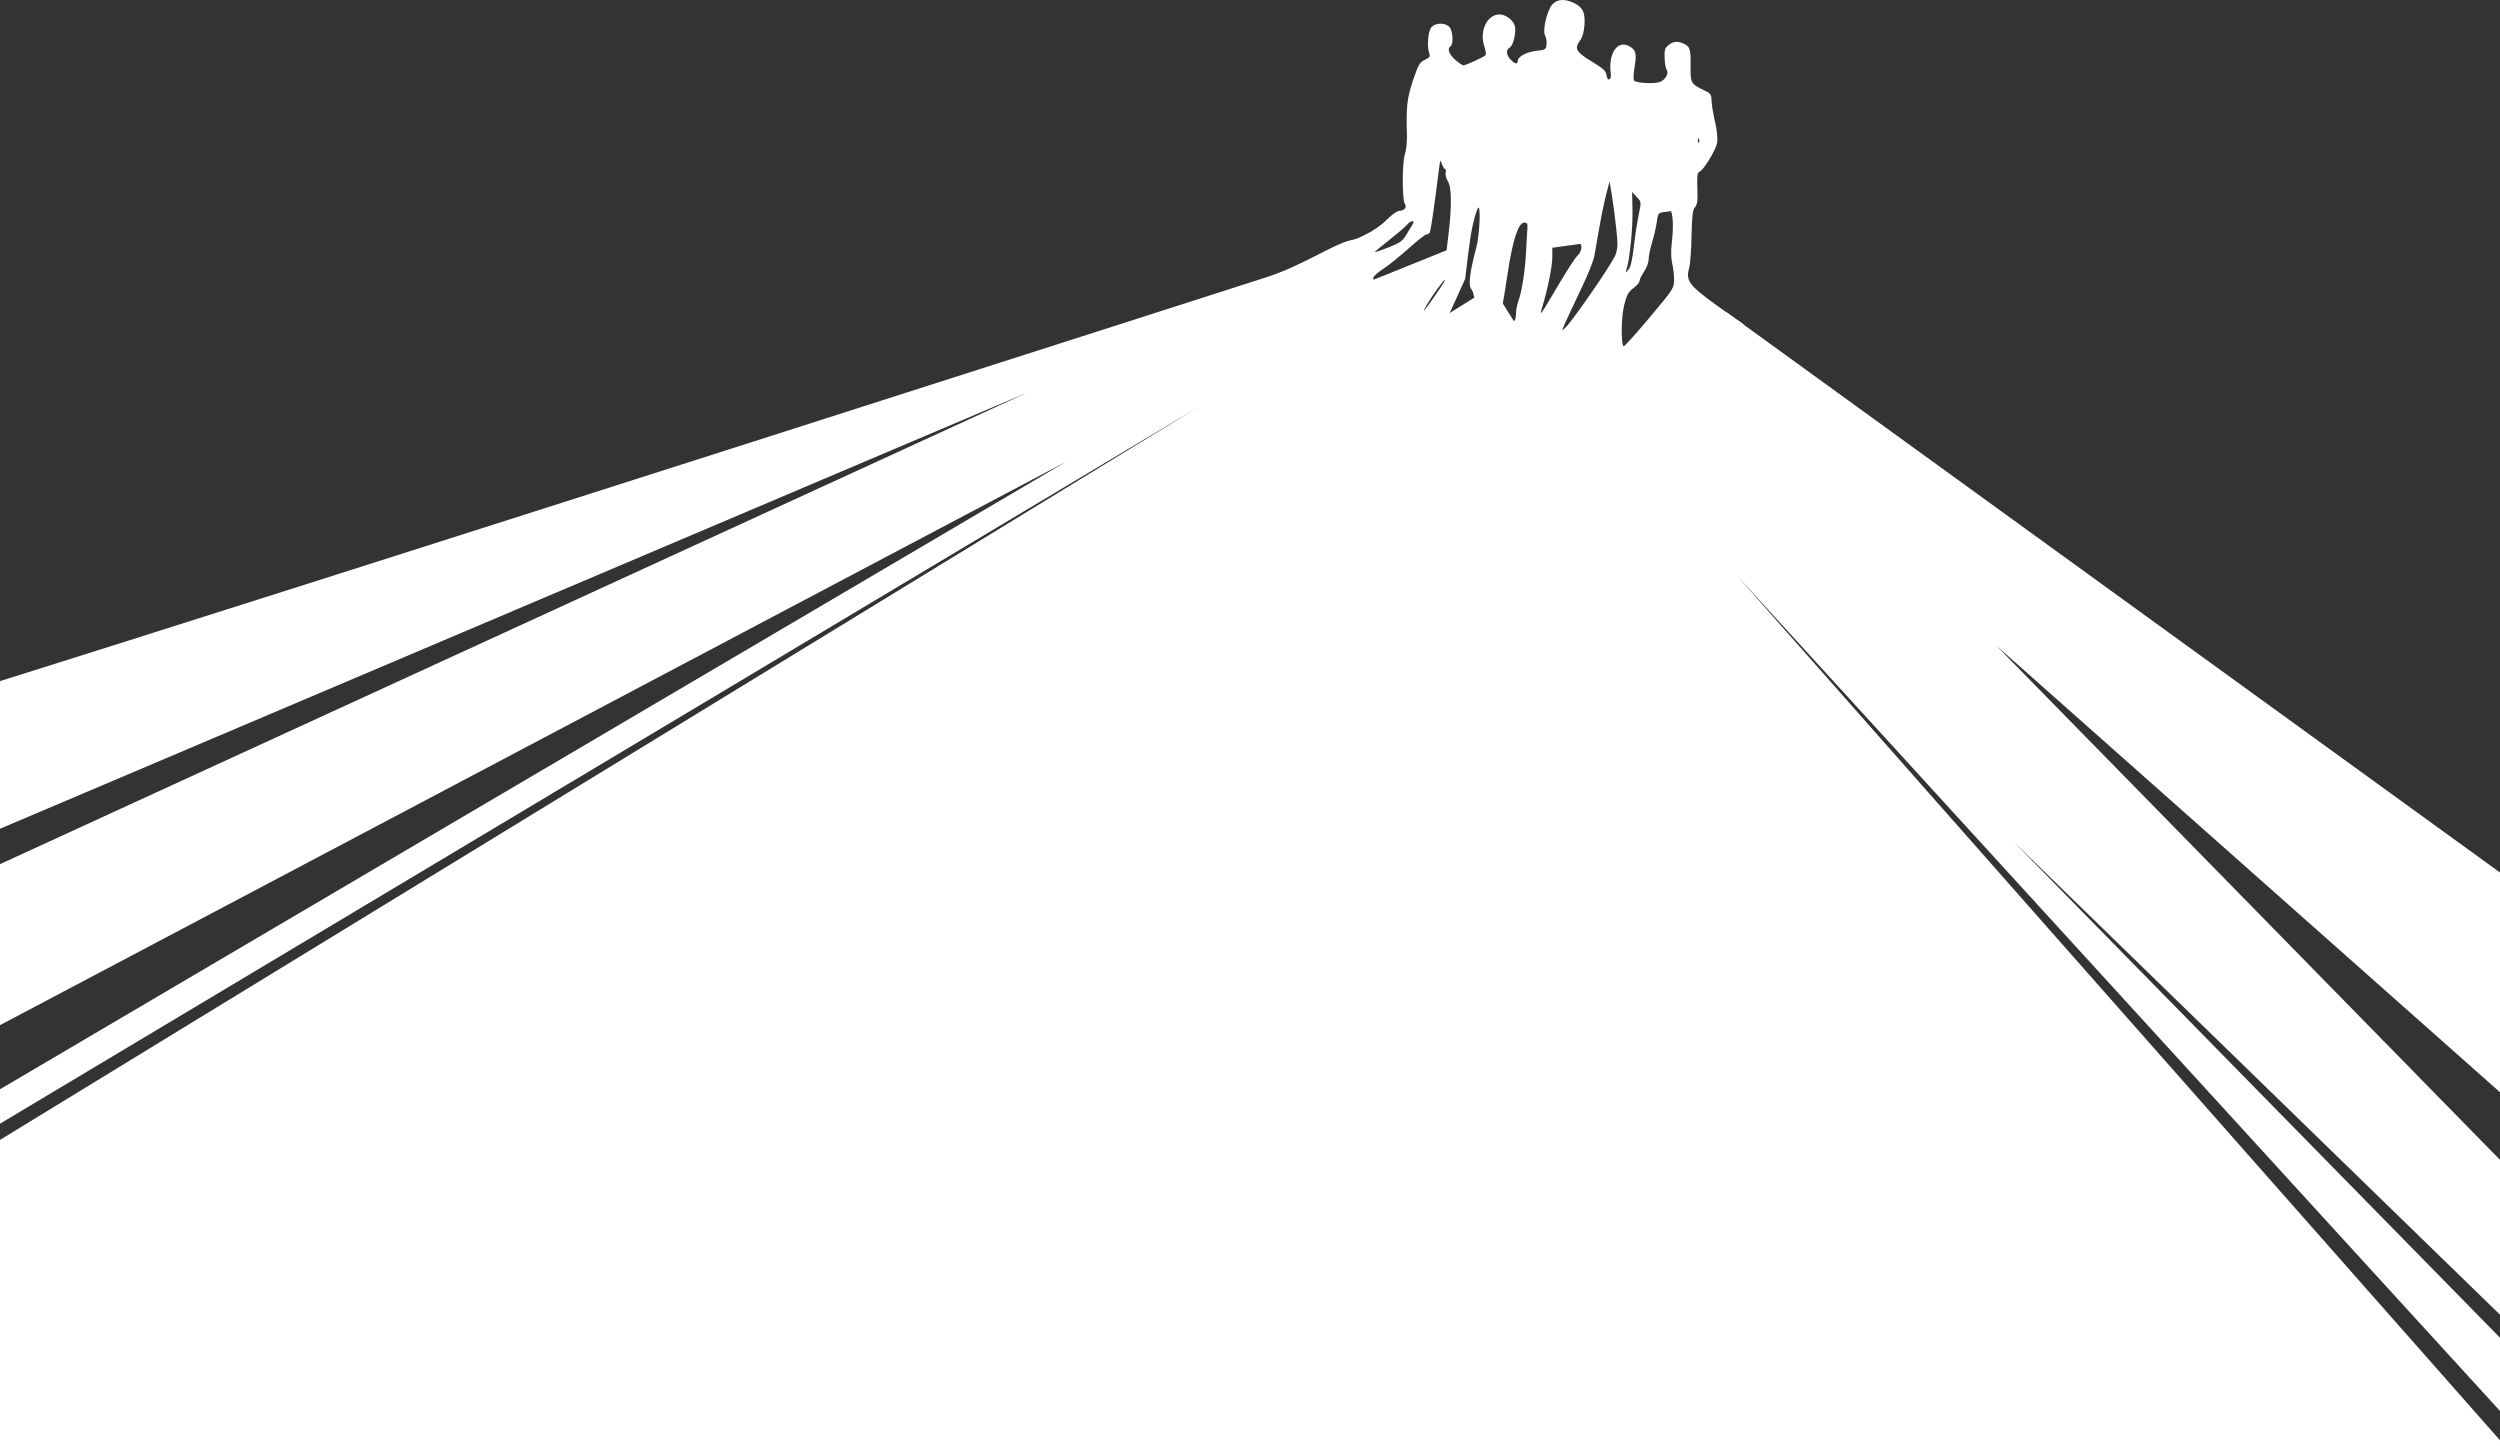 <svg width="1440" height="833" viewBox="0 0 1440 833" fill="none" xmlns="http://www.w3.org/2000/svg">
<rect x="0" y="0" width="1440" height="833" fill="#333333" stroke="none"/>
<path d="M894.245 2.446C891.105 5.798 888.383 17.425 889.953 20.462C890.686 21.615 891 24.024 890.791 25.7C890.477 28.528 890.058 28.738 885.138 29.261C879.381 29.89 874.252 32.613 874.252 35.023C874.252 37.222 872.578 36.908 870.065 34.289C867.553 31.566 867.344 28.633 869.647 27.376C871.636 26.224 873.415 18.577 872.578 15.12C871.74 11.664 867.344 8.312 863.68 8.312C856.563 8.312 851.957 18.053 854.993 26.747C855.725 28.947 856.039 31.147 855.725 31.671C855.097 32.718 844.421 37.641 842.85 37.641C842.327 37.641 840.234 36.175 838.14 34.394C834.581 31.252 833.43 27.9 835.523 26.643C837.407 25.491 836.779 17.215 834.686 15.33C831.964 12.921 826.836 13.13 824.533 15.644C822.544 17.844 821.811 26.643 823.277 30.833C823.905 32.509 823.381 33.242 820.66 34.499C817.729 35.861 816.996 37.222 813.856 46.336C810.402 56.81 809.879 61.734 810.402 77.76C810.507 81.636 809.983 86.559 809.25 88.759C807.576 93.473 807.576 115.575 809.25 117.565C810.611 119.346 808.832 121.441 805.901 121.441C804.75 121.441 801.609 123.745 798.888 126.469C795.957 129.506 790.828 133.068 786.432 135.163L779.105 138.724L779 180.31V222H796.062L813.5 221.5L819.5 212.5C822.536 207.577 828.72 194.346 834.058 182.405L843.897 160.722L845.572 147.104C847.142 133.906 848.817 125.84 851.015 120.393C853.108 115.365 852.48 134.849 850.282 142.914C846.828 155.484 845.677 164.388 847.247 166.169C847.875 167.007 848.712 168.683 848.817 169.94C849.026 171.197 849.968 172.977 850.806 173.92C852.166 175.491 852.271 176.434 851.224 179.472C850.073 182.929 844.944 188.48 842.85 188.48C841.804 188.48 838.375 191.878 825.5 210L817.729 222H834.267H850.701L860.331 206.078C868.809 192.147 869.856 189.947 868.705 188.061C867.135 185.128 864.936 176.853 865.46 175.491C865.669 174.863 867.03 166.797 868.391 157.579C871.217 138.515 874.566 128.249 877.916 128.249C879.591 128.249 880.009 128.878 879.8 131.392C879.695 133.068 879.277 139.039 879.067 144.381C878.439 155.799 876.764 167.216 874.671 173.187C873.834 175.387 873.206 178.739 873.206 180.729C873.206 182.614 872.787 184.5 872.159 184.814C871.636 185.128 871.112 187.433 871.112 189.842C871.112 195.079 868.891 203.774 863.5 210.687C858.109 217.601 857 220.5 858.5 221.5C859.5 223.5 868.495 222 928.054 222H1003V203.774C1003 193.299 1010.5 191 1002.06 185.128C1001.43 185.024 994.94 180.31 987.404 174.863C972.54 163.969 970.865 161.56 973.064 153.913C973.587 151.923 974.215 143.752 974.32 135.687C974.634 124.06 974.948 120.812 976.308 119.346C977.669 117.775 977.983 115.575 977.669 108.452C977.46 101.119 977.669 99.339 978.925 98.92C981.123 98.186 988.45 86.245 989.078 82.16C989.393 80.379 989.078 76.294 988.45 73.047C986.252 62.676 986.043 61.21 985.834 57.544C985.729 54.401 985.206 53.668 981.542 51.992C974.006 48.431 973.587 47.697 973.796 38.27C973.901 28.424 973.482 26.852 969.923 25.176C966.26 23.5 963.852 23.71 961.026 26.014C958.933 27.69 958.619 28.843 958.828 33.451C958.933 36.489 959.456 39.527 959.979 40.155C961.445 42.041 959.351 45.917 956.211 47.174C952.966 48.431 942.708 47.907 941.243 46.44C940.72 45.917 940.824 42.669 941.557 38.375C942.813 30.518 942.29 28.633 938.103 26.433C931.404 23.081 926.17 31.147 927.845 42.774C928.054 44.136 927.636 45.498 926.903 45.707C926.17 45.917 925.542 44.869 925.333 43.298C925.123 40.993 923.553 39.527 917.378 35.756C907.957 30.099 906.701 28.109 909.841 23.71C911.516 21.51 912.353 18.682 912.667 14.282C913.086 6.95 911.725 4.226 906.387 1.608C901.153 -0.802 897.071 -0.487 894.245 2.446ZM978.611 81.846C978.297 82.684 977.983 82.369 977.983 81.217C977.878 80.065 978.193 79.436 978.507 79.855C978.821 80.17 978.925 81.112 978.611 81.846ZM832.383 97.349C832.802 97.349 833.011 98.291 832.697 99.443C832.383 100.596 833.011 102.795 833.953 104.367C836.151 107.614 836.256 118.822 834.372 134.639L833.221 144.171L812.705 152.447C801.505 156.951 791.875 160.931 791.351 161.036C790.933 161.245 790.828 160.617 791.142 159.674C791.561 158.732 794.282 156.427 797.213 154.542C800.144 152.656 806.529 147.419 811.449 143.019C816.368 138.62 820.869 135.058 821.602 135.058C822.23 135.058 823.067 134.639 823.486 134.115C824.114 132.963 825.893 120.917 828.929 96.825C829.557 91.901 829.662 91.797 830.499 94.415C831.127 96.091 831.86 97.349 832.383 97.349ZM930.88 130.973C931.927 140.4 931.927 142.705 930.566 146.685C928.996 151.19 906.91 183.348 901.886 188.48C899.269 191.099 899.269 191.099 902.305 184.29C904.084 180.519 908.166 171.825 911.411 164.912C914.761 157.998 917.796 150.247 918.32 147.628C918.738 145.009 919.68 139.877 920.308 136.106C920.936 132.335 921.879 127.202 922.402 124.583C922.821 121.965 924.077 116.413 925.123 112.118L927.112 104.471L928.368 112.118C929.101 116.413 930.252 124.898 930.88 130.973ZM943.964 123.326C943.127 127.202 941.871 135.477 941.138 141.657C940.196 149.723 939.359 153.704 937.998 155.275C936.114 157.579 936.114 157.579 937.056 154.437C938.836 148.466 940.51 131.392 940.301 120.917L940.092 110.547L942.708 113.375C945.43 116.308 945.43 116.308 943.964 123.326ZM963.434 126.364C963.748 129.192 963.538 134.953 963.015 139.248C962.387 144.381 962.492 148.571 963.12 151.504C963.748 153.913 964.271 158.208 964.271 160.931C964.271 165.959 964.062 166.378 950.036 183.033C942.185 192.461 935.486 199.793 935.172 199.479C933.602 197.908 933.811 182.719 935.486 175.91C936.951 169.94 937.893 168.159 940.824 165.959C942.813 164.493 944.383 162.607 944.383 161.769C944.383 160.931 945.535 158.522 947 156.427C948.465 154.332 949.617 151.085 949.617 149.304C949.617 147.523 950.559 143.124 951.606 139.562C952.757 135.896 953.908 130.659 954.327 127.83C954.955 122.907 955.269 122.593 958.305 122.174C960.189 121.965 961.968 121.65 962.282 121.65C962.701 121.546 963.224 123.641 963.434 126.364ZM813.437 129.611C812.914 130.554 811.239 133.173 809.879 135.477C807.89 138.829 806.215 139.981 799.83 142.495C795.643 144.171 792.084 145.324 791.875 145.219C791.77 145.009 795.224 142.181 799.621 138.724C803.912 135.372 808.727 131.287 810.193 129.716C812.914 126.573 815.426 126.573 813.437 129.611ZM910.888 142.705C910.888 144.067 909.946 146.057 908.69 147.209C907.434 148.257 902.409 156.008 897.49 164.388C886.813 182.51 886.499 182.929 888.488 176.329C891.419 166.797 894.14 153.389 894.14 148.047V142.705L901.781 141.657C905.864 141.134 909.632 140.61 910.155 140.505C910.574 140.4 910.888 141.448 910.888 142.705ZM831.755 162.502C830.394 165.016 821.602 177.482 820.555 178.529C818.776 180.31 824.114 171.511 828.092 166.169C831.546 161.455 833.43 159.674 831.755 162.502Z" fill="white"/>
<rect x="706" y="260.915" width="181" height="111" transform="rotate(-32 706 260.915)" fill="white"/>
<path d="M777.5 138.5C785.5 136.5 788.5 136 789 136L782.5 159.5L804 190L814.5 220L769.5 296.5L819 220H851.5L823 276L849 233.5L858.5 218L880.5 216L979 209L994 179.5L1511 554V638H1450L1150 372L1484 713L1450 767L1160 485L1464 795L1443 816L1000 331L1443 833H485H-18L-71 700L691 234L-18 658V638L614 266L-18 600V506L592 226L-18 485V398C194.667 331.333 714 164.7 730 159.5C750 153 767.5 141 777.5 138.5Z" fill="white"/>
</svg>
